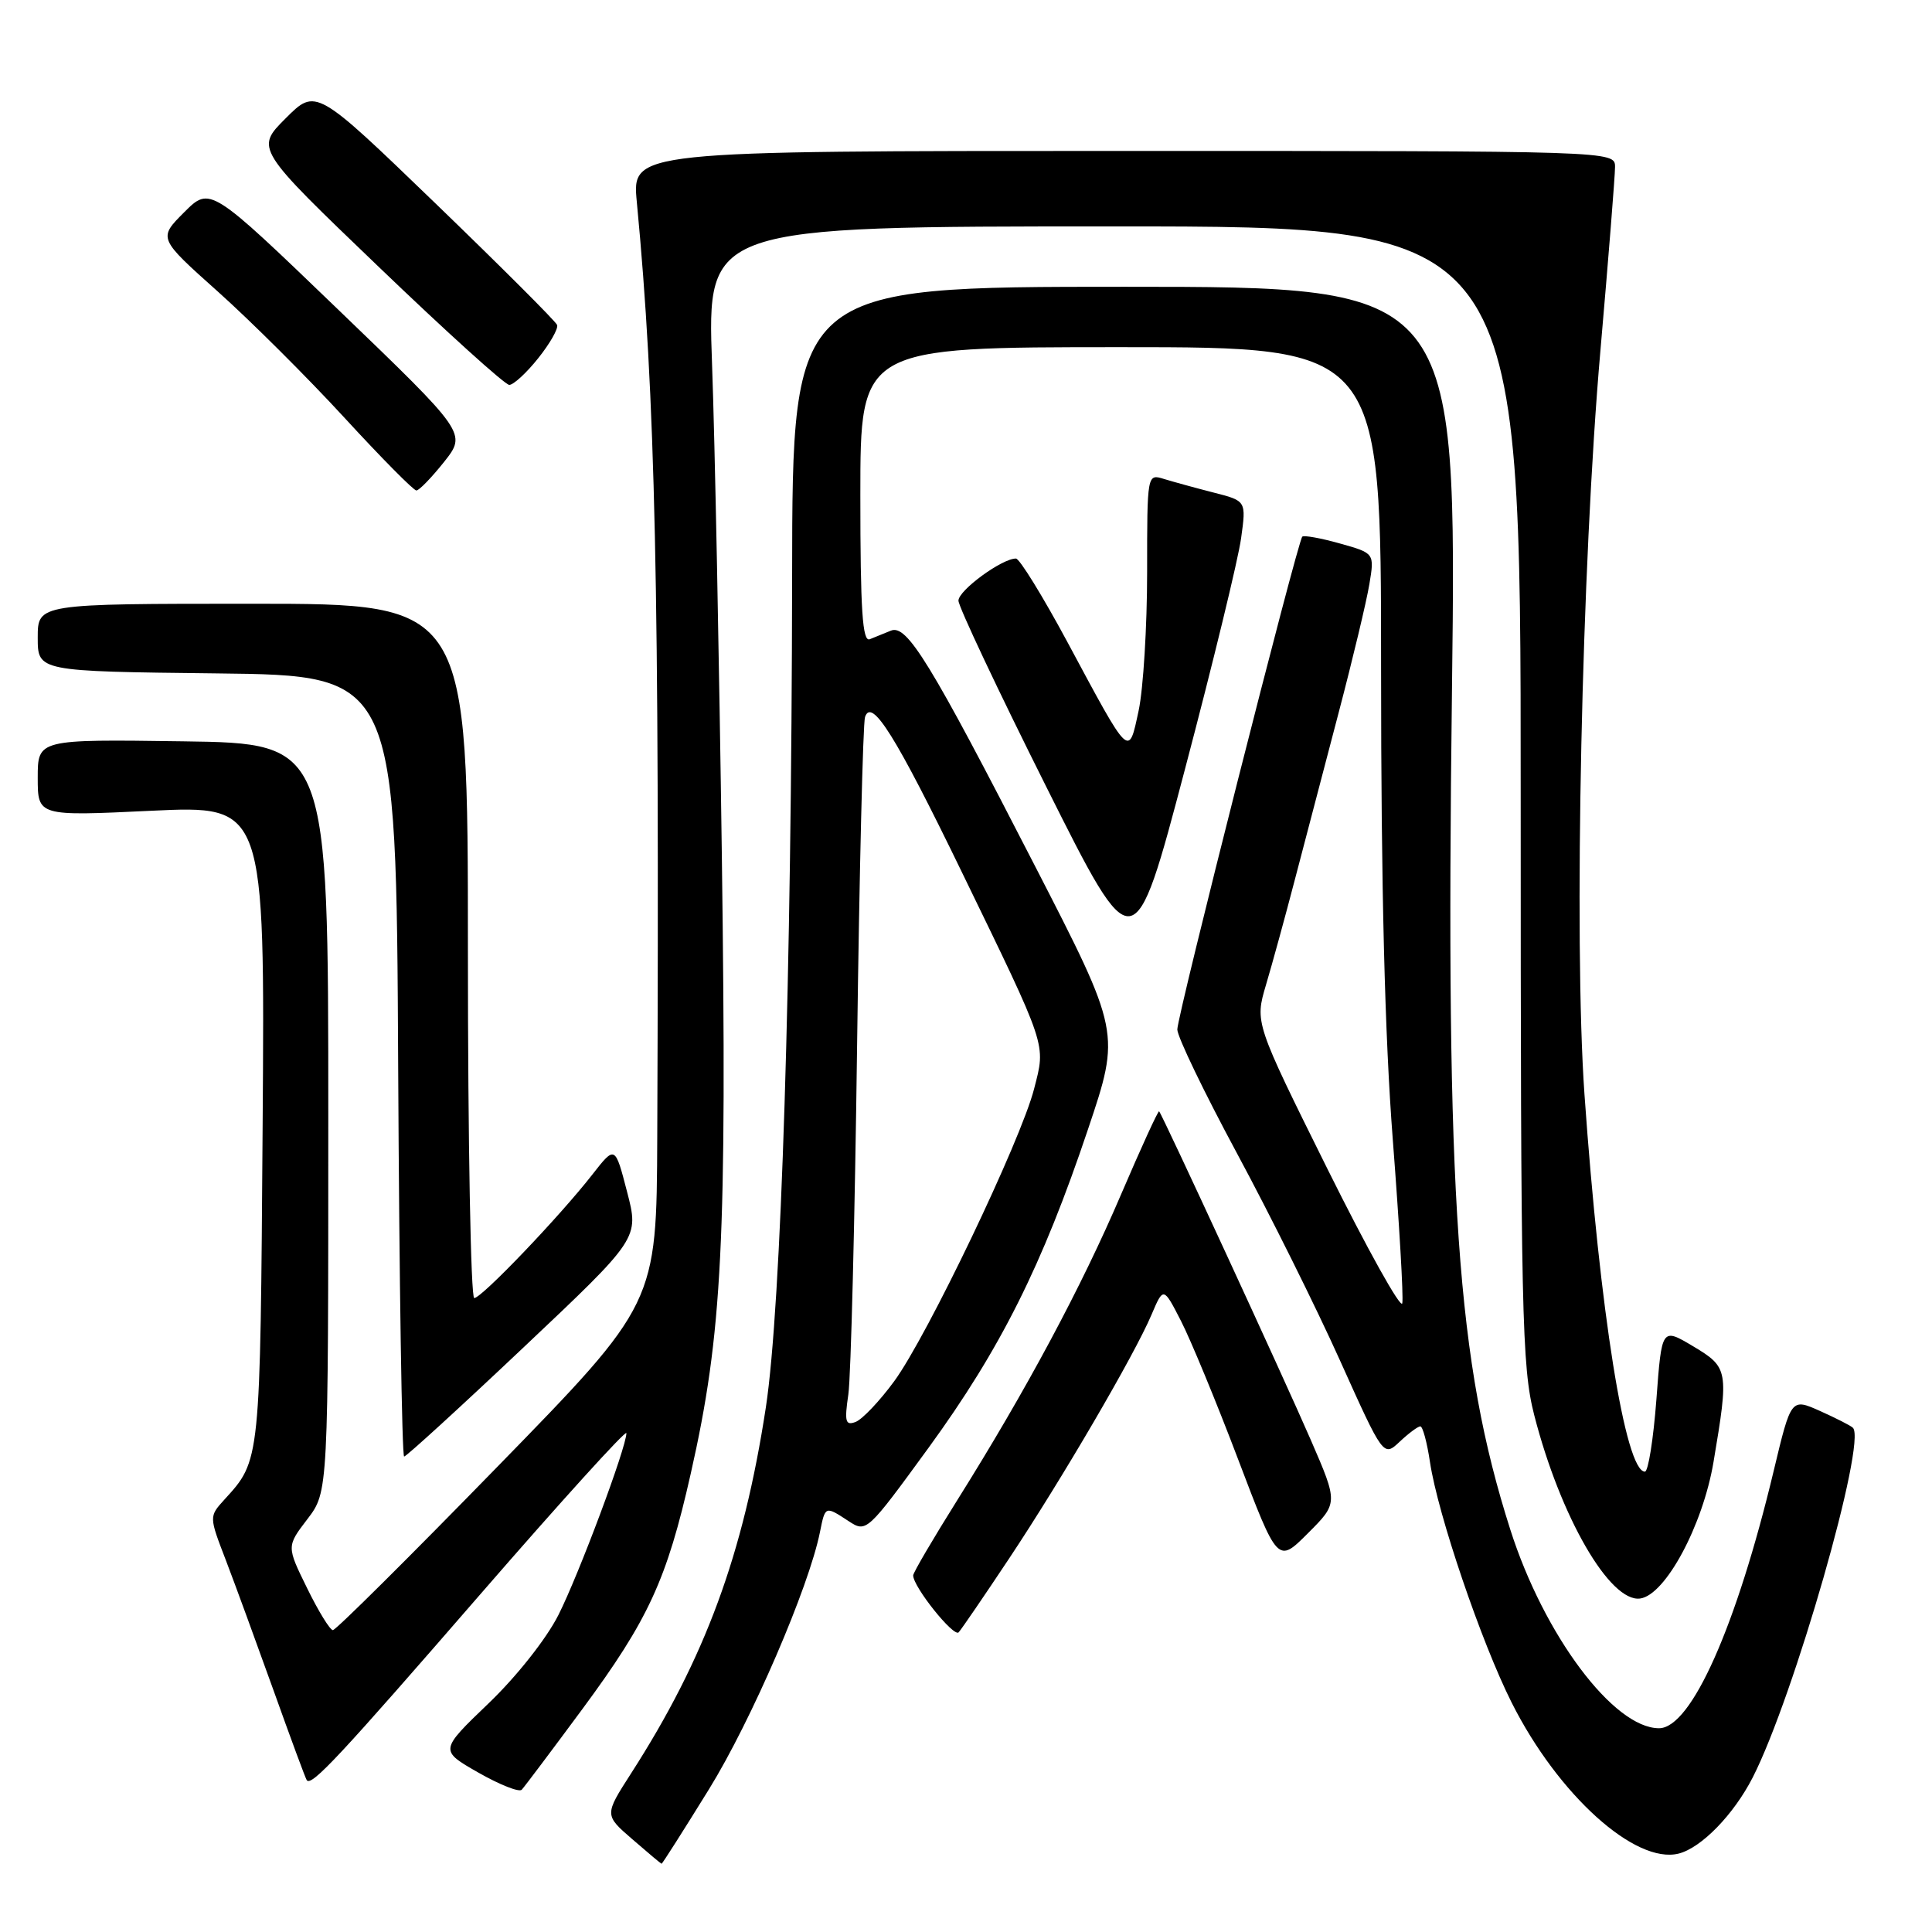 <?xml version="1.0" encoding="UTF-8" standalone="no"?>
<!DOCTYPE svg PUBLIC "-//W3C//DTD SVG 1.1//EN" "http://www.w3.org/Graphics/SVG/1.1/DTD/svg11.dtd" >
<svg xmlns="http://www.w3.org/2000/svg" xmlns:xlink="http://www.w3.org/1999/xlink" version="1.1" viewBox="0 0 256 256">
 <g >
 <path fill="currentColor"
d=" M 93.94 237.09 C 99.55 228.02 107.19 210.31 108.65 203.00 C 109.35 199.51 109.34 199.52 112.45 201.56 C 114.80 203.10 114.89 203.02 123.06 191.81 C 132.58 178.72 138.11 167.67 144.16 149.65 C 148.48 136.80 148.48 136.80 137.09 114.65 C 123.25 87.71 120.18 82.71 118.06 83.56 C 117.20 83.91 115.94 84.42 115.25 84.70 C 114.28 85.10 114.00 80.90 114.00 65.61 C 114.00 46.00 114.00 46.00 148.50 46.00 C 183.00 46.00 183.00 46.00 183.00 88.53 C 183.00 117.79 183.49 137.32 184.56 151.11 C 185.41 162.14 185.98 171.85 185.81 172.69 C 185.64 173.53 181.17 165.51 175.88 154.86 C 166.27 135.50 166.27 135.50 167.75 130.50 C 168.57 127.75 170.30 121.45 171.59 116.50 C 172.89 111.55 175.49 101.65 177.36 94.50 C 179.24 87.35 181.08 79.65 181.45 77.40 C 182.13 73.30 182.13 73.30 177.53 72.01 C 175.01 71.30 172.77 70.90 172.56 71.11 C 171.92 71.76 156.00 134.54 156.00 136.41 C 156.00 137.37 159.56 144.75 163.91 152.83 C 168.26 160.90 174.40 173.25 177.56 180.28 C 183.31 193.06 183.31 193.06 185.47 191.03 C 186.66 189.91 187.89 189.00 188.20 189.00 C 188.52 189.00 189.09 191.13 189.48 193.74 C 190.52 200.67 196.28 217.61 200.31 225.62 C 206.45 237.82 216.67 247.05 222.43 245.61 C 225.44 244.85 229.73 240.44 232.25 235.51 C 237.69 224.85 247.38 191.04 245.52 189.19 C 245.25 188.91 243.29 187.92 241.18 186.97 C 237.33 185.25 237.33 185.25 235.03 194.87 C 230.09 215.53 224.09 229.00 219.83 229.00 C 213.81 229.00 204.58 216.67 200.12 202.67 C 193.04 180.49 191.55 159.12 192.39 91.75 C 193.05 38.00 193.05 38.00 149.02 38.00 C 105.00 38.00 105.00 38.00 104.96 76.25 C 104.89 129.49 103.52 173.08 101.48 186.48 C 98.51 205.93 93.44 219.72 83.61 235.00 C 80.08 240.50 80.08 240.50 83.79 243.71 C 85.83 245.48 87.57 246.94 87.66 246.96 C 87.75 246.98 90.57 242.54 93.94 237.09 Z  M 77.16 226.47 C 85.92 214.61 88.36 209.32 91.53 195.25 C 95.72 176.71 96.33 164.57 95.65 113.50 C 95.30 87.65 94.72 58.29 94.35 48.25 C 93.69 30.00 93.69 30.00 147.60 30.00 C 201.50 30.00 201.50 30.00 201.50 105.25 C 201.50 174.33 201.65 181.07 203.29 187.50 C 206.75 200.99 213.33 212.38 217.34 211.81 C 220.69 211.33 225.63 202.13 227.05 193.72 C 229.10 181.56 229.03 181.19 224.35 178.39 C 220.19 175.91 220.19 175.91 219.48 185.46 C 219.08 190.70 218.40 195.00 217.96 195.00 C 215.37 195.00 211.98 173.80 209.95 145.00 C 208.51 124.55 209.58 74.83 212.07 46.38 C 213.13 34.21 214.00 23.30 214.00 22.13 C 214.00 20.00 214.00 20.00 148.87 20.00 C 83.74 20.00 83.74 20.00 84.38 26.75 C 86.85 52.65 87.39 77.64 87.09 150.61 C 87.00 172.73 87.00 172.73 65.90 194.36 C 54.30 206.26 44.50 216.00 44.11 216.00 C 43.73 216.00 42.19 213.50 40.70 210.45 C 37.97 204.90 37.97 204.90 40.74 201.28 C 43.50 197.66 43.50 197.66 43.50 148.08 C 43.50 98.50 43.50 98.50 24.25 98.23 C 5.00 97.96 5.00 97.96 5.00 103.05 C 5.00 108.15 5.00 108.15 20.05 107.43 C 35.10 106.72 35.10 106.72 34.80 149.11 C 34.48 193.88 34.53 193.45 29.72 198.72 C 27.70 200.95 27.70 200.95 29.92 206.72 C 31.14 209.90 33.98 217.68 36.25 224.00 C 38.51 230.32 40.49 235.68 40.65 235.89 C 41.29 236.72 44.97 232.77 63.67 211.22 C 74.30 198.97 83.00 189.38 83.00 189.90 C 83.00 191.78 76.70 208.64 73.99 214.00 C 72.40 217.15 68.44 222.16 64.72 225.72 C 58.24 231.94 58.24 231.94 63.37 234.87 C 66.19 236.48 68.78 237.51 69.13 237.15 C 69.47 236.79 73.08 231.99 77.16 226.47 Z  M 133.72 206.50 C 140.69 196.02 150.32 179.54 152.58 174.21 C 154.16 170.50 154.16 170.50 156.48 175.02 C 157.76 177.51 161.17 185.76 164.05 193.35 C 169.30 207.17 169.30 207.17 173.30 203.17 C 177.31 199.16 177.31 199.16 173.70 190.83 C 170.11 182.56 154.03 147.72 153.59 147.26 C 153.46 147.13 151.20 152.08 148.55 158.26 C 143.33 170.48 135.97 184.23 126.83 198.80 C 123.62 203.92 121.00 208.39 121.00 208.75 C 121.00 210.27 126.39 217.00 127.03 216.29 C 127.42 215.85 130.43 211.45 133.72 206.50 Z  M 69.38 178.53 C 84.69 164.07 84.69 164.07 83.09 157.92 C 81.50 151.78 81.50 151.78 78.50 155.62 C 74.13 161.22 63.82 172.00 62.84 172.00 C 62.38 172.00 62.00 151.30 62.00 126.00 C 62.00 80.00 62.00 80.00 33.50 80.00 C 5.00 80.00 5.00 80.00 5.00 84.48 C 5.00 88.96 5.00 88.96 28.75 89.23 C 52.50 89.50 52.50 89.50 52.76 141.25 C 52.90 169.71 53.26 193.00 53.55 193.00 C 53.83 193.00 60.96 186.49 69.38 178.53 Z  M 164.45 71.33 C 165.14 66.37 165.14 66.37 160.82 65.27 C 158.44 64.66 155.49 63.85 154.25 63.47 C 152.00 62.77 152.00 62.77 152.00 75.83 C 152.00 83.02 151.49 91.26 150.88 94.14 C 149.53 100.40 149.81 100.67 141.44 85.08 C 138.17 79.00 135.10 74.02 134.62 74.01 C 132.79 73.99 127.00 78.22 127.00 79.59 C 127.00 80.37 132.24 91.48 138.64 104.26 C 150.27 127.50 150.27 127.50 157.02 101.90 C 160.74 87.81 164.08 74.06 164.45 71.33 Z  M 58.84 61.21 C 61.84 57.41 61.84 57.41 44.84 41.05 C 27.84 24.69 27.84 24.69 24.40 28.13 C 20.96 31.57 20.96 31.57 28.86 38.63 C 33.20 42.51 40.75 50.03 45.63 55.34 C 50.51 60.65 54.80 64.99 55.17 64.99 C 55.53 65.00 57.18 63.29 58.84 61.21 Z  M 71.32 47.46 C 72.87 45.52 74.00 43.54 73.82 43.06 C 73.64 42.58 66.38 35.33 57.68 26.93 C 41.86 11.67 41.86 11.67 37.85 15.68 C 33.84 19.69 33.84 19.69 50.16 35.34 C 59.13 43.95 66.92 51.00 67.48 51.00 C 68.04 51.00 69.77 49.41 71.32 47.46 Z  M 112.41 184.76 C 112.75 182.42 113.27 161.60 113.57 138.50 C 113.87 115.40 114.35 95.83 114.62 95.01 C 115.50 92.40 118.68 97.49 127.42 115.50 C 138.89 139.12 138.58 138.20 137.02 144.29 C 135.27 151.12 122.85 177.08 118.48 183.03 C 116.56 185.65 114.26 188.07 113.38 188.41 C 112.02 188.93 111.88 188.39 112.41 184.76 Z "/>
</g>
</svg>
